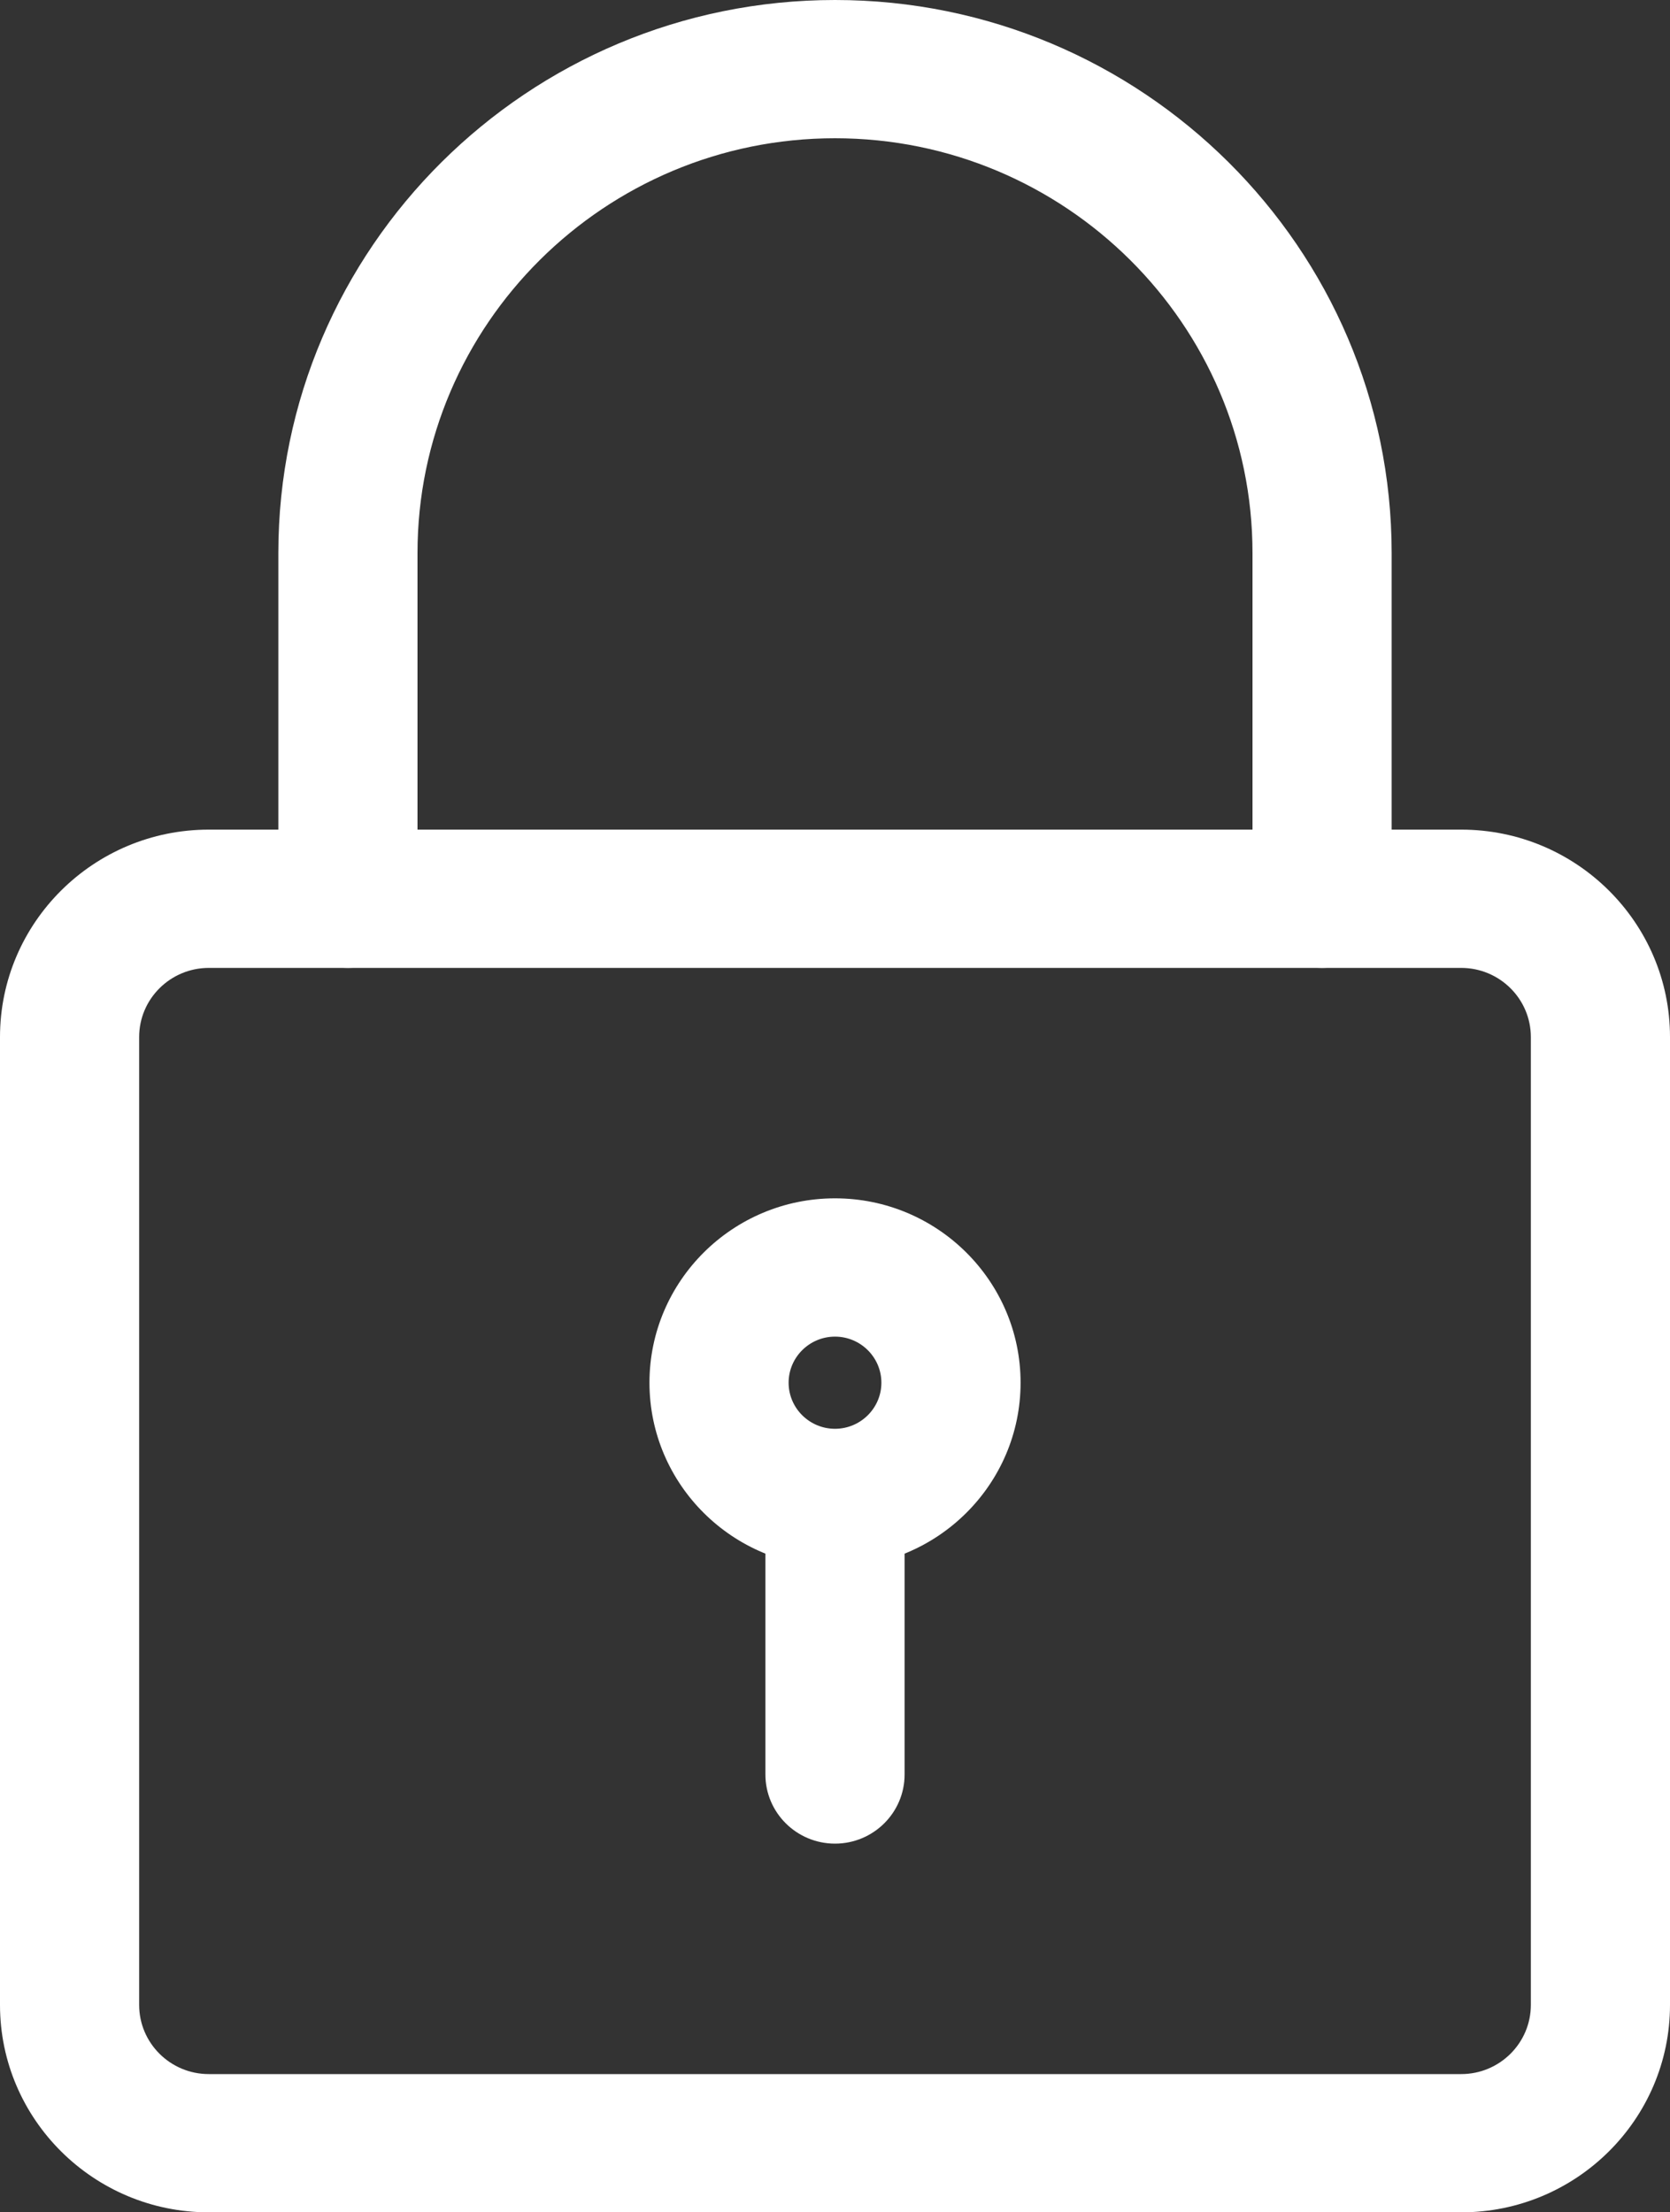 <svg width="40" height="53" viewBox="0 0 40 53" fill="none" xmlns="http://www.w3.org/2000/svg">
<rect x="0" y="0" width="40" height="53" fill="#333333" stroke="none"/>
<path d="M35 53H5C2.244 53 0 50.772 0 48.031V24.844C0 22.103 2.244 19.875 5 19.875H35C37.756 19.875 40 22.103 40 24.844V48.031C40 50.772 37.756 53 35 53ZM5 23.188C4.082 23.188 3.333 23.93 3.333 24.844V48.031C3.333 48.946 4.082 49.688 5 49.688H35C35.918 49.688 36.667 48.946 36.667 48.031V24.844C36.667 23.93 35.918 23.188 35 23.188H5Z" fill="white"/>
<path d="M31.667 23.188C30.747 23.188 30 22.445 30 21.531V13.25C30 7.771 25.513 3.312 20 3.312C14.487 3.312 10 7.771 10 13.25V21.531C10 22.445 9.253 23.188 8.333 23.188C7.413 23.188 6.667 22.445 6.667 21.531V13.25C6.667 5.943 12.647 0 20 0C27.353 0 33.333 5.943 33.333 13.25V21.531C33.333 22.445 32.587 23.188 31.667 23.188Z" fill="white"/>
<path d="M20 37.542C17.549 37.542 15.556 35.561 15.556 33.125C15.556 30.689 17.549 28.708 20 28.708C22.451 28.708 24.445 30.689 24.445 33.125C24.445 35.561 22.451 37.542 20 37.542ZM20 32.021C19.389 32.021 18.889 32.516 18.889 33.125C18.889 33.734 19.389 34.229 20 34.229C20.611 34.229 21.111 33.734 21.111 33.125C21.111 32.516 20.611 32.021 20 32.021Z" fill="white"/>
<path d="M20 44.167C19.08 44.167 18.333 43.425 18.333 42.51V36.438C18.333 35.523 19.08 34.781 20 34.781C20.92 34.781 21.667 35.523 21.667 36.438V42.51C21.667 43.425 20.92 44.167 20 44.167Z" fill="white"/>
</svg>
